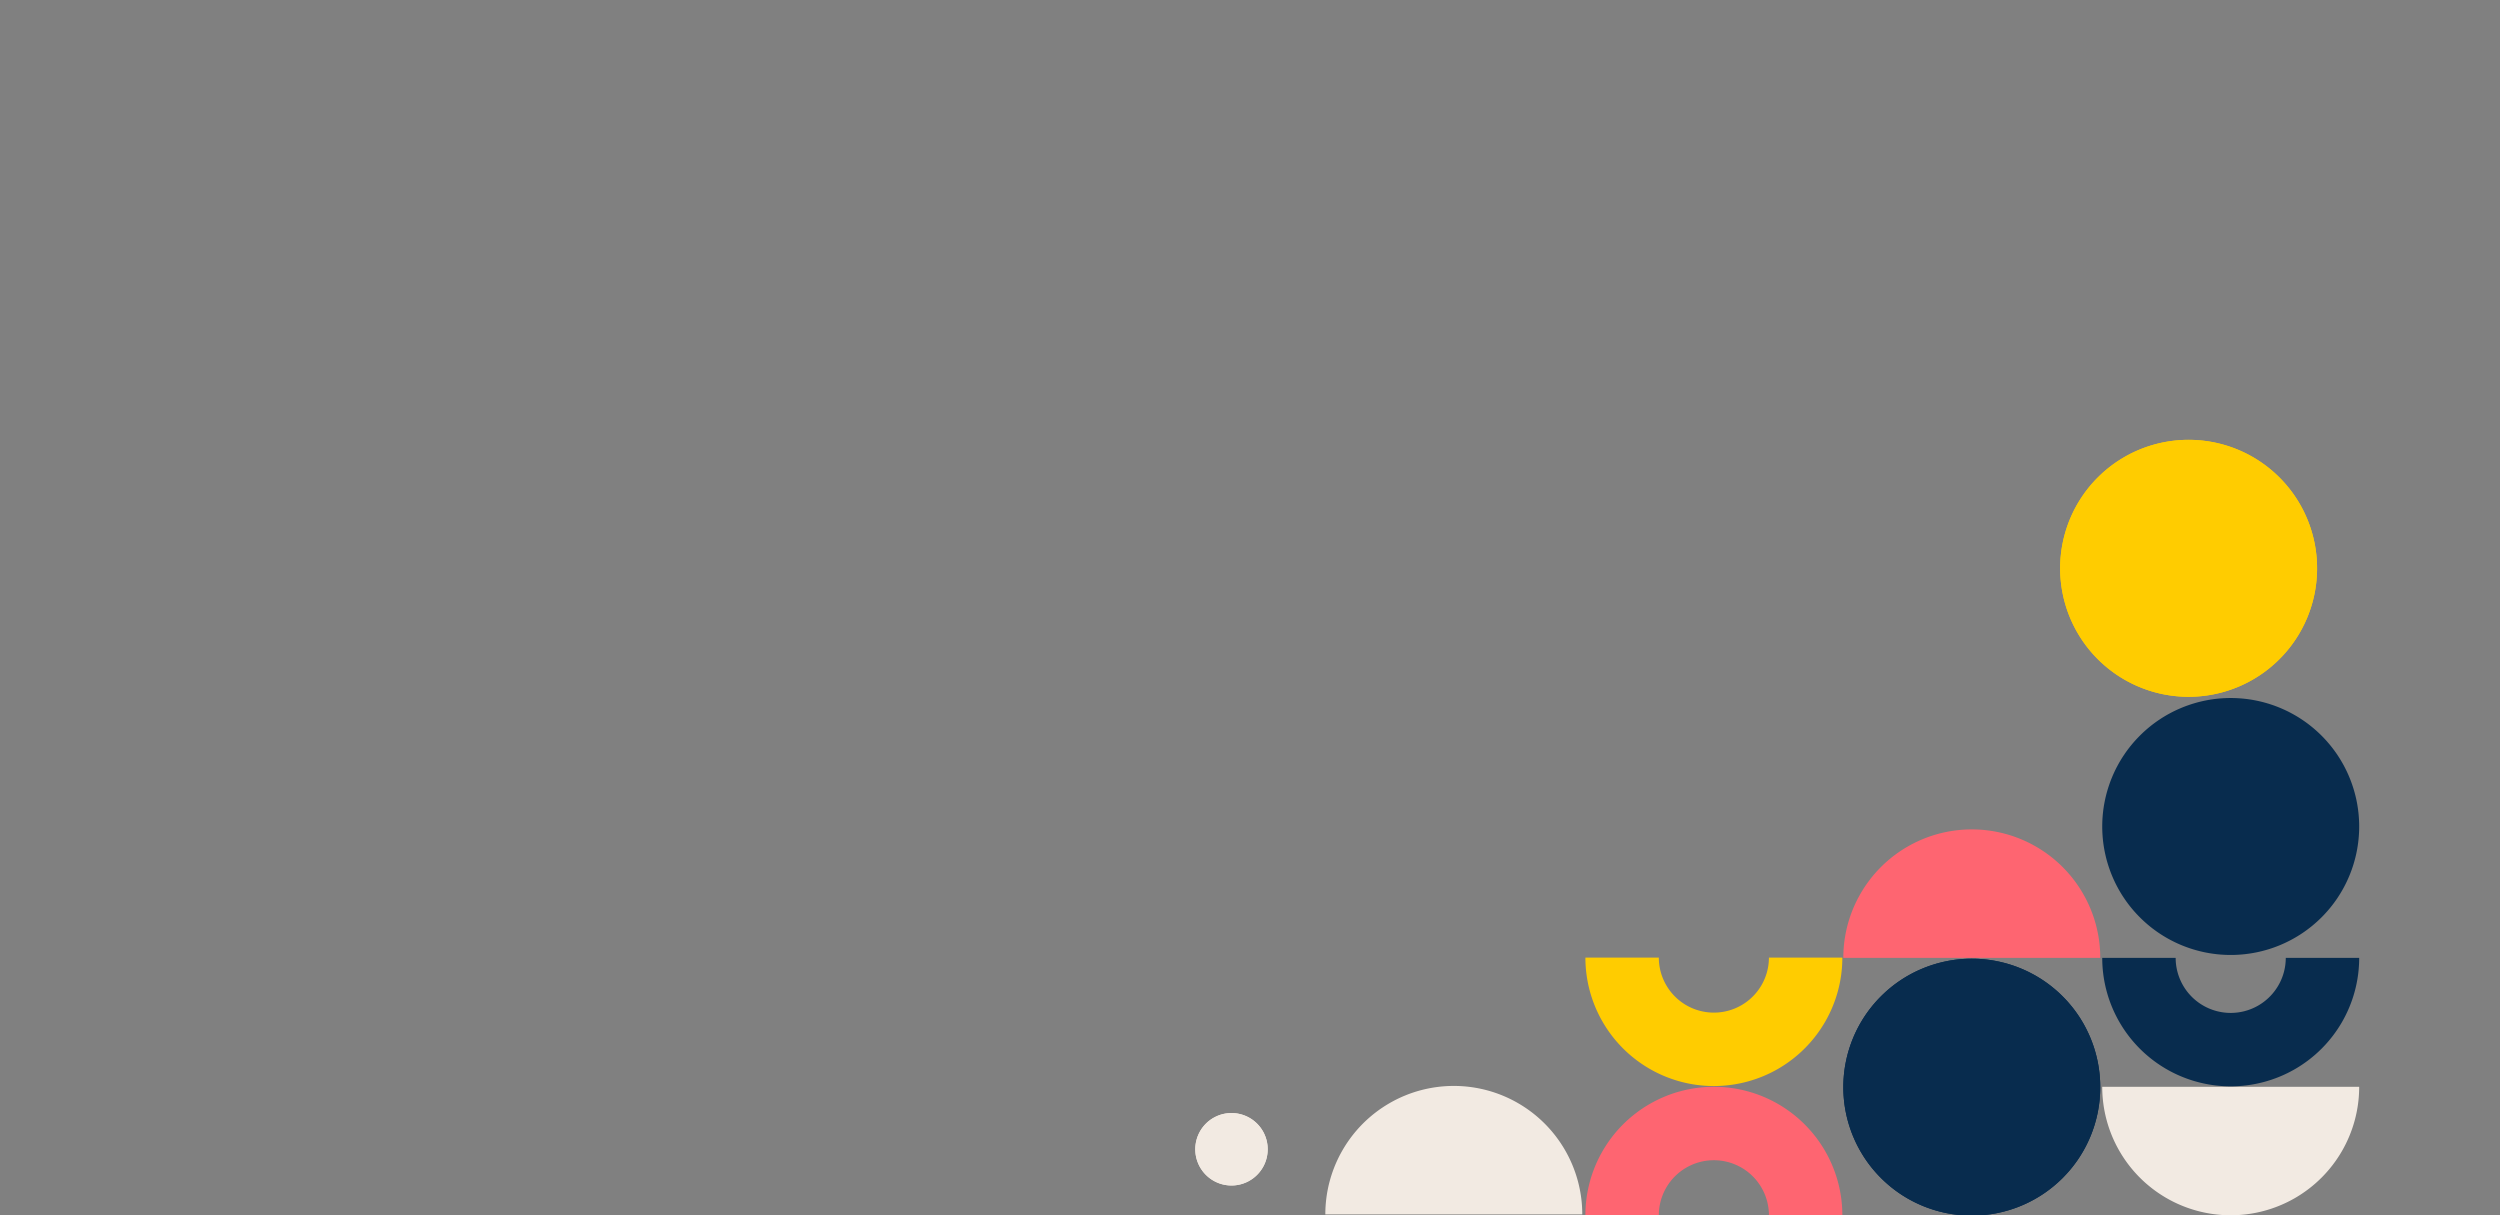 <svg id="Layer_1" data-name="Layer 1" xmlns="http://www.w3.org/2000/svg" viewBox="0 0 1440 700"><rect x="0" y="0" width="1440" height="700" fill="#808080" stroke="none"/><defs><style>.cls-1{fill:none;}.cls-2{fill:#fe6571;}.cls-3{fill:#f2eae2;}.cls-4{fill:#082c4e;}.cls-5{fill:#fc0;}</style></defs><rect class="cls-1" width="1440" height="700"/><path class="cls-2" d="M1061.75,551.74h148a74,74,0,0,0-148,0Z"/><path class="cls-3" d="M1358.89,626h-148a74,74,0,0,0,148,0Z"/><path class="cls-3" d="M763.39,699.5h148a74,74,0,0,0-148,0Z"/><path class="cls-4" d="M1358.89,551.73l-42.29,0v0a31.71,31.71,0,1,1-63.42,0v0h-42.29v0a74,74,0,1,0,148,0Z"/><path class="cls-4" d="M1135.75,552.21a74,74,0,1,1-74,74A74,74,0,0,1,1135.75,552.21Z"/><path class="cls-4" d="M1135.75,552.21a74,74,0,1,1-74,74A74,74,0,0,1,1135.75,552.21Z"/><path class="cls-2" d="M913.19,700l42.29,0v0a31.71,31.71,0,1,1,63.42,0v0h42.29v0a74,74,0,1,0-148,0Z"/><path class="cls-5" d="M1061.19,551.56l-42.29,0v0a31.71,31.71,0,1,1-63.42,0v0H913.19v0a74,74,0,1,0,148,0Z"/><path class="cls-4" d="M1284.89,402.06a74,74,0,1,1-74,74A74,74,0,0,1,1284.89,402.06Z"/><path class="cls-3" d="M719,680.47a20.86,20.86,0,1,1,8.83-28.15A20.88,20.88,0,0,1,719,680.47Z"/><path class="cls-3" d="M719,680.47a20.86,20.86,0,1,1,8.83-28.15A20.88,20.88,0,0,1,719,680.47Z"/><path class="cls-5" d="M1246.93,254.63a74,74,0,1,1-59,86.47A74,74,0,0,1,1246.93,254.63Z"/><path class="cls-5" d="M1246.93,254.63a74,74,0,1,1-59,86.47A74,74,0,0,1,1246.93,254.63Z"/></svg>